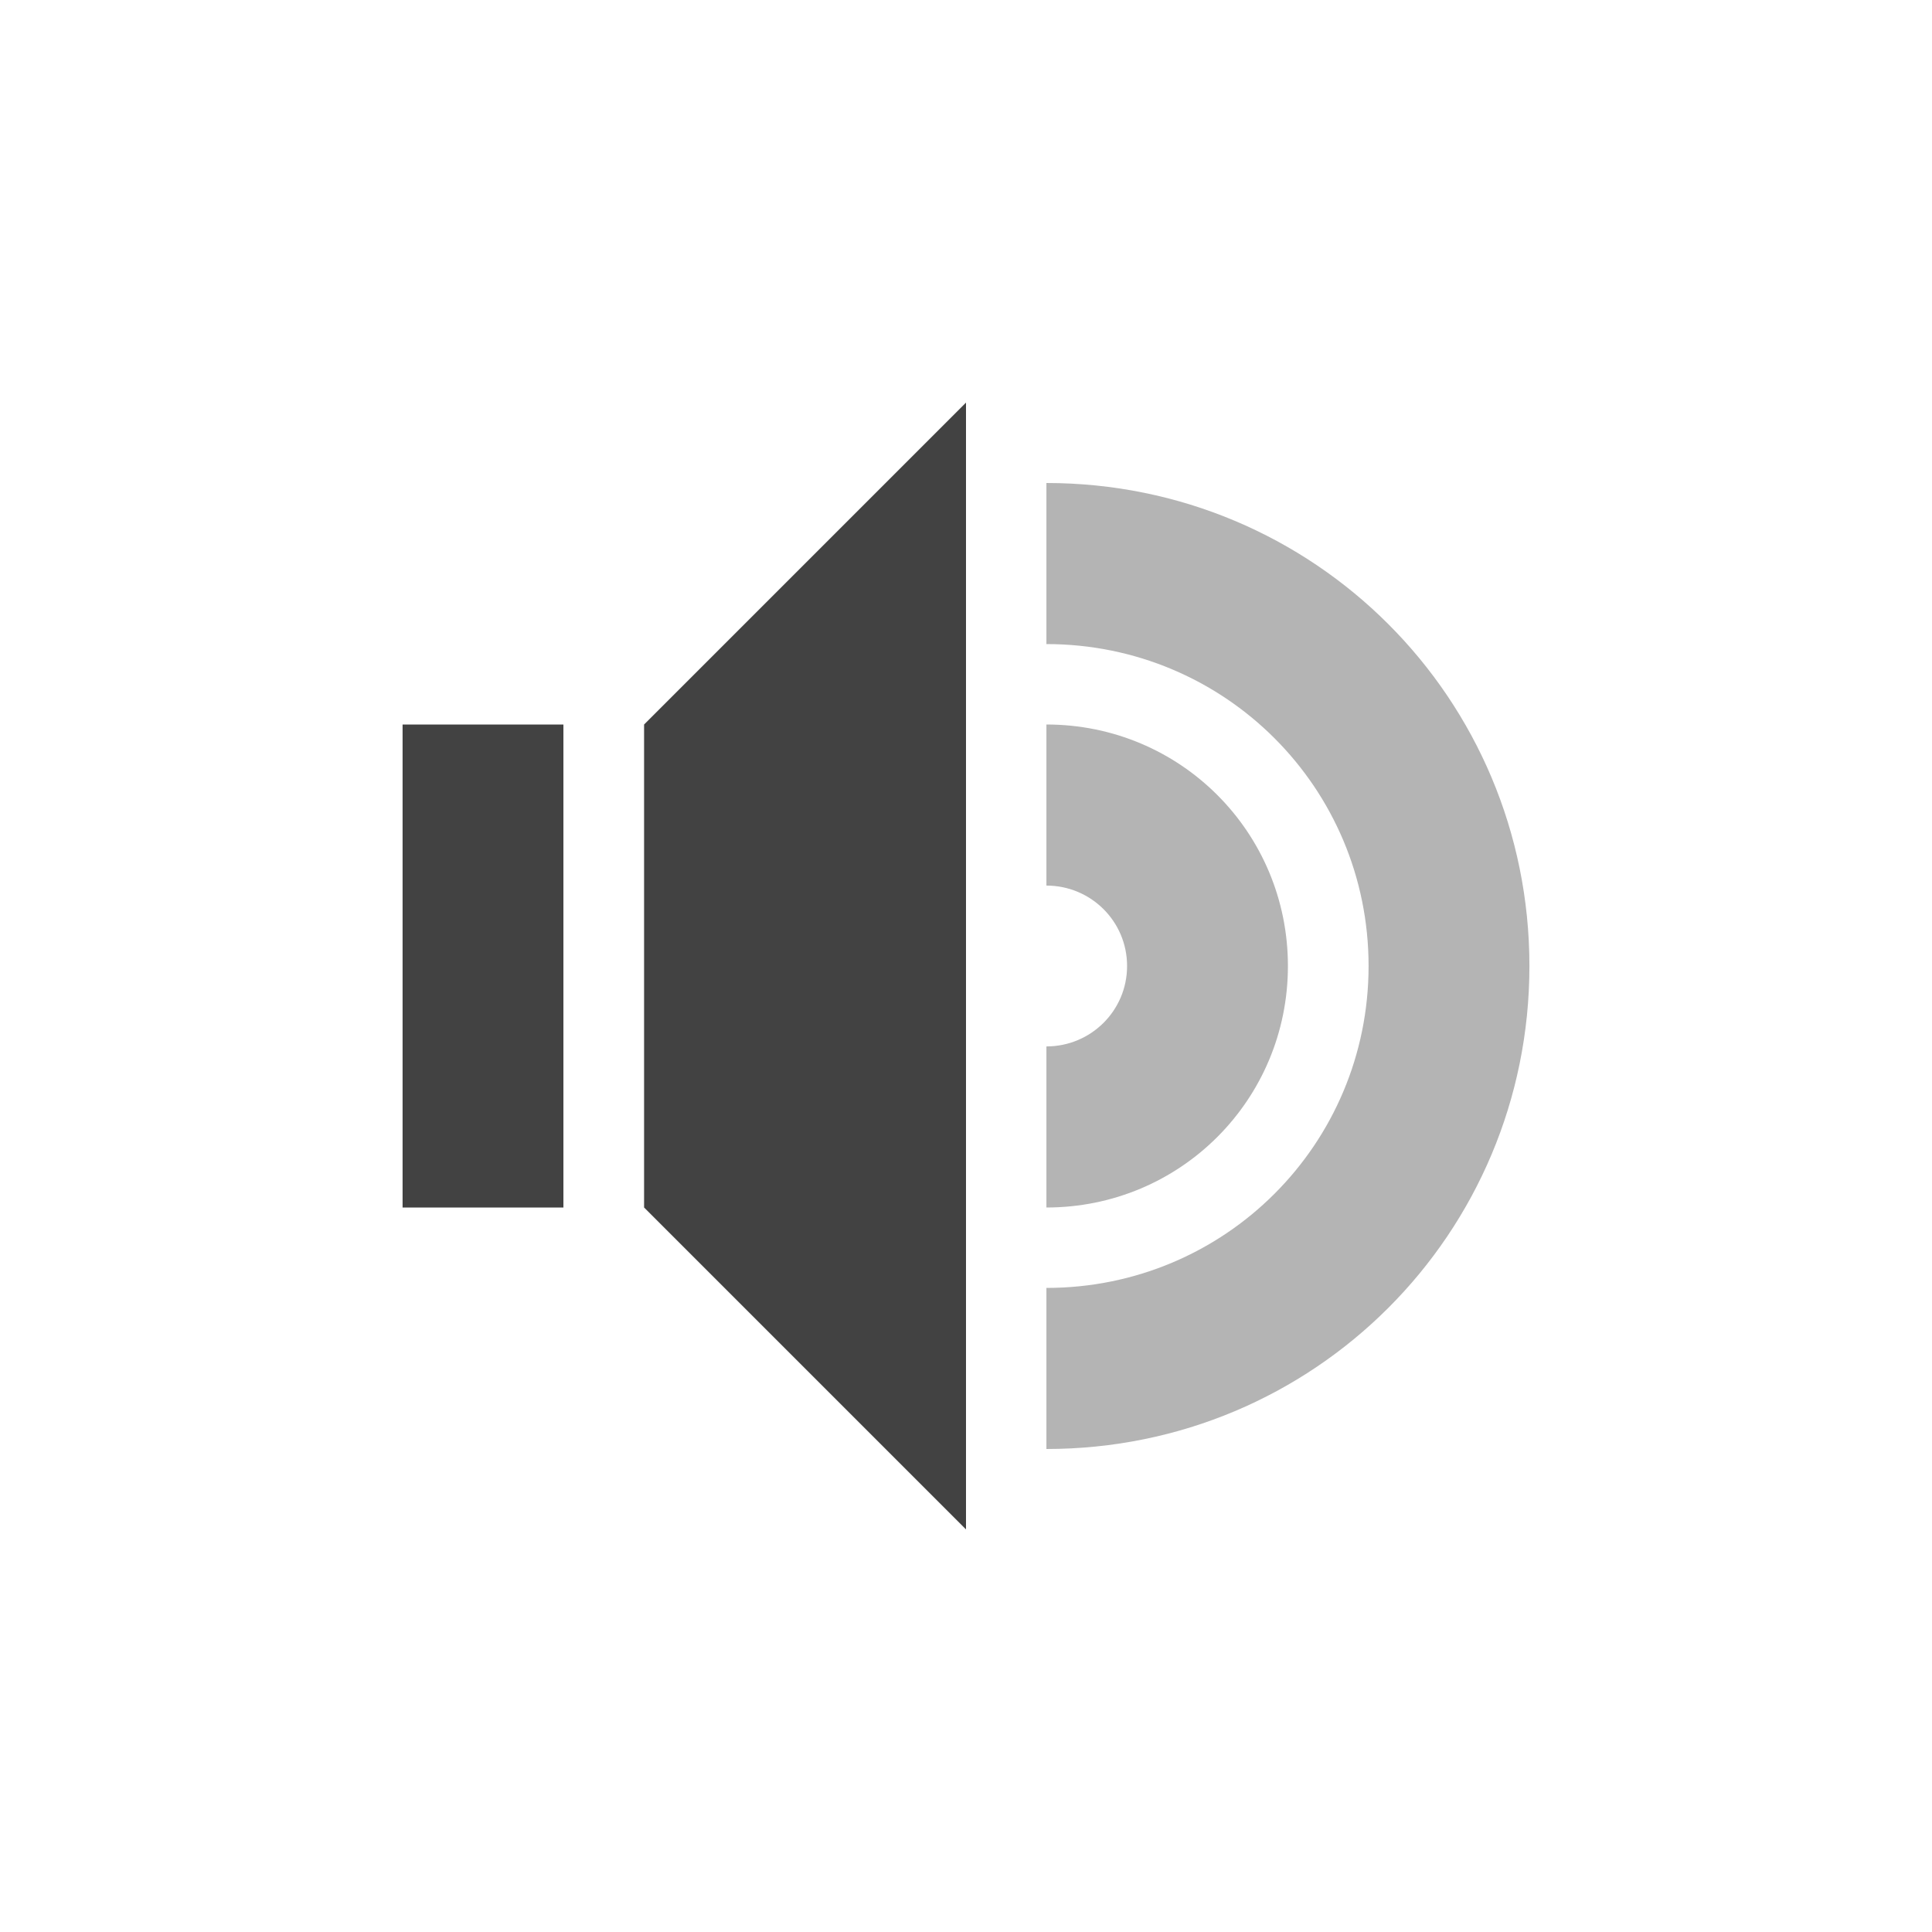 <?xml version="1.0" encoding="UTF-8"?>
<svg xmlns="http://www.w3.org/2000/svg" xmlns:xlink="http://www.w3.org/1999/xlink" width="32px" height="32px" viewBox="0 0 32 32" version="1.1">
<g id="surface1">
<path style=" stroke:none;fill-rule:nonzero;fill:rgb(25.882%,25.882%,25.882%);fill-opacity:1;" d="M 16 6.668 L 10.668 12 L 10.668 20 L 16 25.332 Z M 6.668 12 L 6.668 20 L 9.332 20 L 9.332 12 Z M 6.668 12 "/>
<path style=" stroke:none;fill-rule:nonzero;fill:rgb(25.882%,25.882%,25.882%);fill-opacity:0.392;" d="M 17.332 8 L 17.332 10.668 C 20.289 10.668 22.668 13.047 22.668 16 C 22.668 18.953 20.289 21.332 17.332 21.332 L 17.332 24 C 21.766 24 25.332 20.434 25.332 16 C 25.332 11.566 21.766 8 17.332 8 Z M 17.332 12 L 17.332 14.668 C 18.07 14.668 18.668 15.262 18.668 16 C 18.668 16.738 18.07 17.332 17.332 17.332 L 17.332 20 C 19.551 20 21.332 18.215 21.332 16 C 21.332 13.785 19.551 12 17.332 12 Z M 17.332 12 "/>
</g>
</svg>
